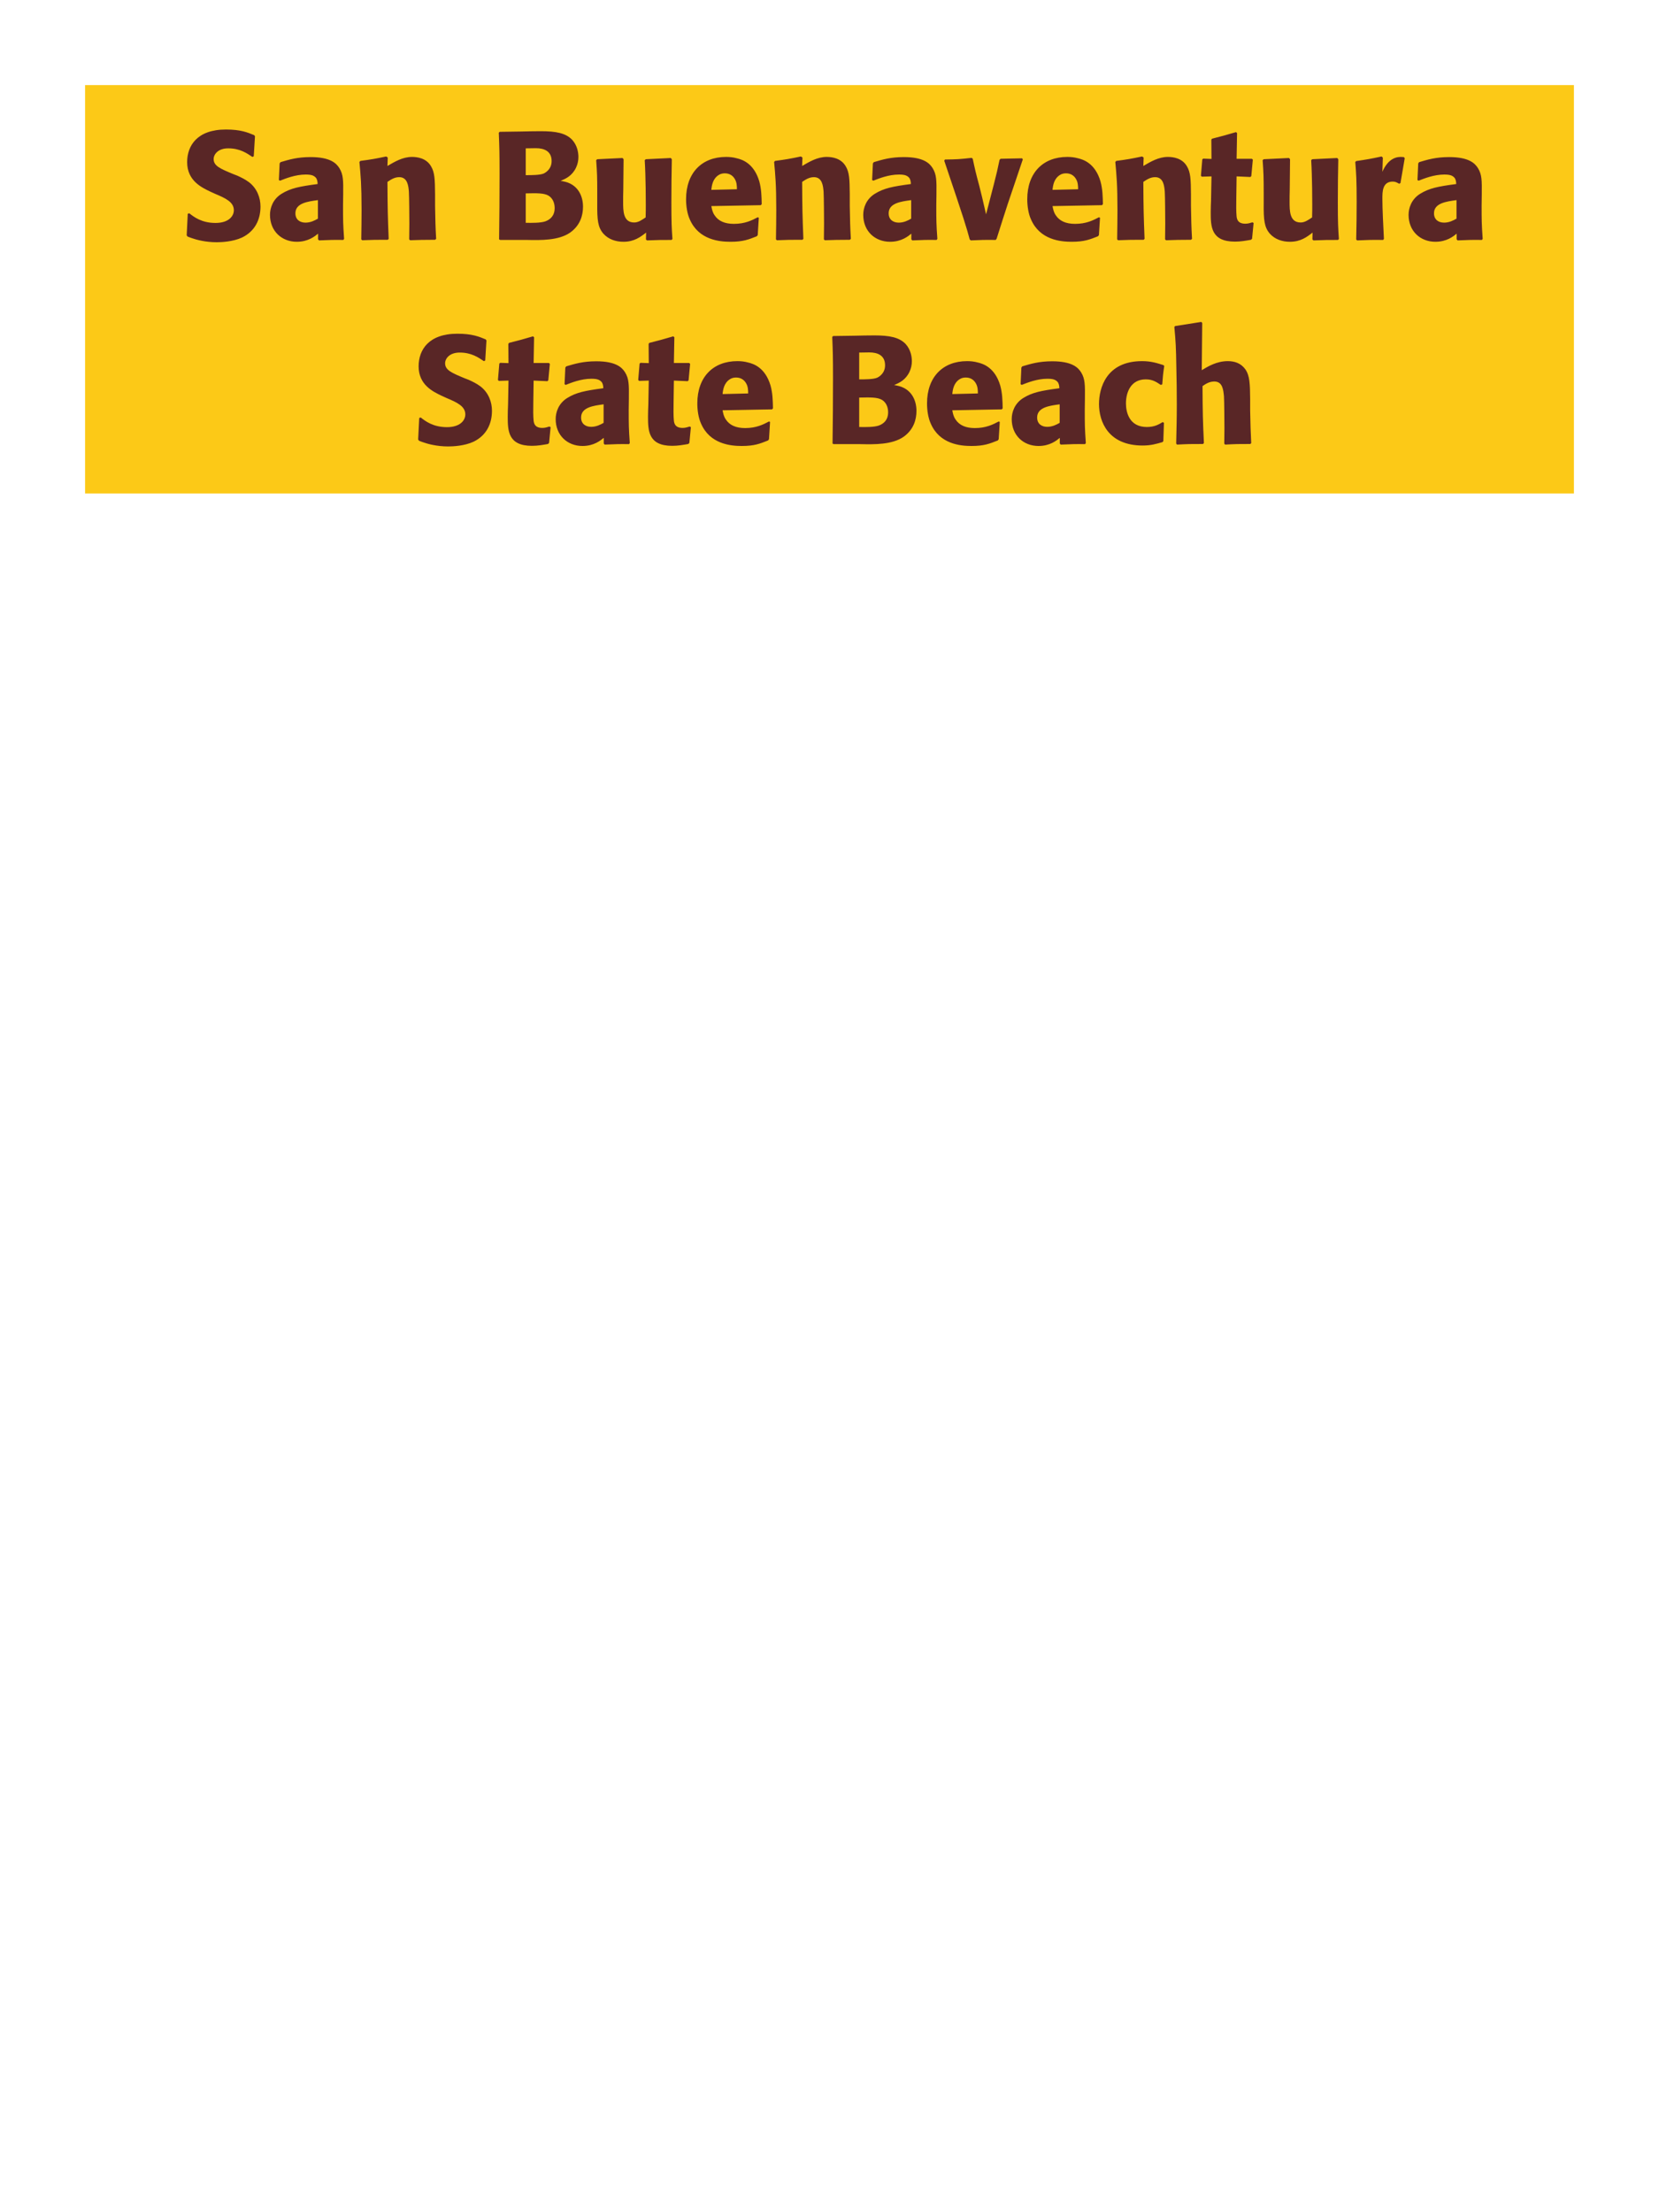 <?xml version="1.0" encoding="UTF-8"?>
<svg xmlns="http://www.w3.org/2000/svg" xmlns:xlink="http://www.w3.org/1999/xlink" width="975" height="1300" viewBox="0 0 975 1300">
<path fill-rule="nonzero" fill="rgb(98.824%, 78.824%, 9.02%)" fill-opacity="1" d="M 50 50 L 925 50 L 925 290 L 50 290 Z M 50 50 "/>
<path fill-rule="nonzero" fill="rgb(34.902%, 14.902%, 14.902%)" fill-opacity="1" d="M 137.074 102.301 C 129.516 99.148 125.555 97.531 125.555 93.48 C 125.555 90.691 128.164 87.18 134.105 87.18 C 140.945 87.18 144.992 89.969 148.324 92.219 L 149.133 91.859 L 149.855 80.07 L 149.402 79.441 C 145.535 77.82 141.484 76.109 132.754 76.109 C 115.836 76.109 109.984 85.648 109.984 95.281 C 109.984 106.172 118.445 110.129 123.484 112.559 L 126.453 113.91 C 132.664 116.52 137.434 118.77 137.434 123.539 C 137.434 126.961 134.465 131.012 126.633 131.012 C 118.445 131.012 113.855 127.41 111.242 125.34 L 110.344 125.609 L 109.715 138.301 L 110.254 139.02 C 111.242 139.379 112.234 139.828 113.223 140.102 C 115.293 140.82 120.605 142.352 127.355 142.352 C 130.055 142.352 136.895 142.078 142.293 139.559 C 149.855 135.871 153.094 129.031 153.094 121.379 C 153.094 116.25 151.113 110.762 146.344 107.07 C 143.914 105.27 141.574 104.191 139.414 103.199 Z M 201.691 114.18 C 201.781 106.078 201.781 102.57 199.441 98.789 C 197.641 95.91 194.043 92.309 182.523 92.309 C 174.781 92.309 170.012 93.75 164.883 95.281 L 164.344 96 L 163.891 105.809 L 164.613 106.172 C 167.762 104.91 173.613 102.57 179.641 102.57 C 182.973 102.57 184.32 103.109 185.492 104.281 C 186.391 105.18 186.664 106.801 186.664 108.148 C 175.863 109.59 170.82 110.578 165.422 113.91 C 160.383 117.059 158.672 122.191 158.672 126.238 C 158.672 135.871 165.602 142.078 174.422 142.078 C 181.172 142.078 185.043 138.84 186.934 137.309 L 186.934 140.641 L 187.473 141.27 C 193.953 141 195.934 140.91 201.781 141 L 202.23 140.371 C 201.602 131.551 201.602 129.301 201.602 120.84 L 201.691 114.18 M 186.844 128.488 C 184.953 129.57 182.523 130.828 179.551 130.828 C 176.312 130.828 173.613 129.121 173.613 125.34 C 173.613 119.398 180.723 118.41 186.844 117.602 Z M 256.324 140.371 C 255.875 132.449 255.875 129.93 255.695 121.109 L 255.695 114.09 C 255.605 105.449 255.516 101.309 253.266 97.621 C 250.473 92.941 245.344 92.219 242.105 92.219 C 236.613 92.219 231.844 95.102 227.703 97.531 L 227.883 92.578 L 226.984 91.949 C 220.055 93.391 218.523 93.66 211.773 94.559 L 211.234 95.191 C 211.953 103.02 212.496 108.691 212.496 123.359 C 212.496 129.121 212.402 134.879 212.312 140.641 L 212.855 141.18 C 219.336 140.91 220.684 140.91 227.883 140.91 L 228.426 140.371 C 227.883 126.512 227.793 123 227.703 106.891 C 229.594 105.629 231.754 104.102 234.633 104.102 C 239.586 104.102 240.035 109.41 240.305 112.648 C 240.484 115.621 240.574 127.949 240.574 131.371 C 240.574 134.43 240.484 137.578 240.484 140.641 L 241.023 141.18 C 246.965 141 248.496 140.91 255.695 140.91 Z M 309.605 141 C 317.977 141.18 328.324 141.359 335.074 136.68 C 341.016 132.449 342.637 126.512 342.637 121.469 C 342.637 115.711 340.203 110.398 335.074 107.879 C 333.363 106.98 331.387 106.621 329.496 106.262 C 332.555 105 336.156 103.379 338.496 98.609 C 339.484 96.539 339.934 94.379 339.934 92.309 C 339.934 89.43 339.215 85.469 336.336 82.23 C 332.555 78.18 326.703 77.102 317.887 77.102 C 314.824 77.102 309.336 77.191 306.273 77.281 L 293.676 77.461 L 293.137 78 C 293.496 86.641 293.586 89.969 293.586 102.391 C 293.586 115.172 293.496 127.859 293.316 140.641 L 293.945 141 L 309.605 141 M 308.977 113.641 C 315.816 113.461 319.773 113.461 322.387 114.988 C 324.996 116.609 325.984 119.488 325.984 122.371 C 325.984 126.422 323.734 128.941 320.406 130.109 C 317.703 131.012 312.844 131.012 308.977 130.922 L 308.977 113.641 M 308.977 87.18 C 310.863 87.18 313.387 87.09 314.914 87.09 C 319.773 87.09 324.184 88.801 324.184 94.648 C 324.184 99.422 320.676 101.398 319.594 101.941 C 317.344 102.93 312.574 102.93 308.977 102.93 Z M 394.207 92.852 L 379.535 93.57 L 378.906 94.109 C 379.535 104.281 379.535 118.68 379.535 120.121 C 379.535 122.73 379.535 124.172 379.445 127.77 C 377.016 129.391 375.125 130.738 372.695 130.738 C 366.215 130.738 366.215 123.898 366.215 118.59 C 366.215 116.34 366.215 114 366.305 111.75 L 366.484 93.57 L 365.855 92.852 L 351.004 93.57 L 350.375 94.109 C 350.914 101.672 351.004 104.191 351.004 113.281 L 351.004 119.578 C 350.914 129.391 351.367 133.531 354.605 137.309 C 357.574 140.641 361.895 142.078 366.395 142.078 C 372.785 142.078 376.477 139.199 379.715 136.68 L 379.625 140.73 L 380.254 141.27 C 386.824 141 388.805 141 394.656 141 L 395.195 140.461 C 394.746 134.07 394.566 130.648 394.566 118.949 C 394.566 110.488 394.656 102.031 394.836 93.57 Z M 445.324 127.68 C 441.906 129.48 437.855 131.551 431.285 131.551 C 425.887 131.551 422.195 129.84 420.035 126.602 C 418.684 124.711 418.414 122.91 418.055 121.109 L 447.125 120.57 L 447.664 119.941 C 447.574 115.531 447.484 111.031 446.227 106.531 C 443.074 95.91 436.145 93.75 433.086 93.031 C 430.836 92.398 428.766 92.219 426.695 92.219 C 412.566 92.219 403.203 101.488 403.203 117.059 C 403.203 121.289 403.926 125.699 405.363 128.852 C 410.586 141 422.824 142.078 429.305 142.078 C 436.773 142.078 440.016 140.73 444.785 138.84 L 445.324 138.121 L 445.953 127.949 L 445.324 127.68 M 418.055 111.57 C 418.324 108.781 418.953 105 422.375 102.84 C 423.453 102.121 424.715 101.852 425.977 101.852 C 428.945 101.852 430.746 103.379 431.734 105 C 432.996 106.98 433.086 109.141 433.086 111.211 Z M 500.043 140.371 C 499.594 132.449 499.594 129.93 499.414 121.109 L 499.414 114.09 C 499.324 105.449 499.234 101.309 496.984 97.621 C 494.191 92.941 489.062 92.219 485.824 92.219 C 480.332 92.219 475.562 95.102 471.422 97.531 L 471.602 92.578 L 470.703 91.949 C 463.773 93.391 462.242 93.66 455.492 94.559 L 454.953 95.191 C 455.672 103.02 456.215 108.691 456.215 123.359 C 456.215 129.121 456.121 134.879 456.031 140.641 L 456.574 141.18 C 463.055 140.91 464.402 140.91 471.602 140.91 L 472.145 140.371 C 471.602 126.512 471.512 123 471.422 106.891 C 473.312 105.629 475.473 104.102 478.352 104.102 C 483.305 104.102 483.754 109.41 484.023 112.648 C 484.203 115.621 484.293 127.949 484.293 131.371 C 484.293 134.43 484.203 137.578 484.203 140.641 L 484.742 141.18 C 490.684 141 492.215 140.91 499.414 140.91 Z M 550.352 114.18 C 550.441 106.078 550.441 102.57 548.102 98.789 C 546.301 95.91 542.703 92.309 531.184 92.309 C 523.441 92.309 518.672 93.75 513.543 95.281 L 513.004 96 L 512.551 105.809 L 513.273 106.172 C 516.422 104.91 522.273 102.57 528.301 102.57 C 531.633 102.57 532.98 103.109 534.152 104.281 C 535.051 105.18 535.324 106.801 535.324 108.148 C 524.523 109.59 519.48 110.578 514.082 113.91 C 509.043 117.059 507.332 122.191 507.332 126.238 C 507.332 135.871 514.262 142.078 523.082 142.078 C 529.832 142.078 533.703 138.84 535.594 137.309 L 535.594 140.641 L 536.133 141.27 C 542.613 141 544.594 140.91 550.441 141 L 550.891 140.371 C 550.262 131.551 550.262 129.301 550.262 120.84 L 550.352 114.18 M 535.504 128.488 C 533.613 129.57 531.184 130.828 528.211 130.828 C 524.973 130.828 522.273 129.121 522.273 125.34 C 522.273 119.398 529.383 118.41 535.504 117.602 Z M 585.723 140.281 C 588.605 131.281 590.312 125.699 592.203 120.031 C 594.633 112.738 598.594 101.039 601.113 93.66 L 600.664 93.031 L 588.062 93.301 L 587.434 93.93 C 586.176 99.961 585.906 101.219 584.105 108.238 L 579.516 125.969 L 577.266 116.25 L 575.555 109.32 C 573.305 100.949 572.945 99.238 571.684 93.301 L 571.055 92.762 C 563.945 93.57 562.145 93.66 555.305 93.75 L 554.945 94.469 C 566.914 129.93 567.906 133.262 569.883 140.641 L 570.516 141.27 C 576.363 141 578.703 140.91 585.184 141 Z M 645.844 127.68 C 642.426 129.48 638.375 131.551 631.805 131.551 C 626.406 131.551 622.715 129.84 620.555 126.602 C 619.203 124.711 618.934 122.91 618.574 121.109 L 647.645 120.57 L 648.184 119.941 C 648.094 115.531 648.004 111.031 646.746 106.531 C 643.594 95.91 636.664 93.75 633.605 93.031 C 631.355 92.398 629.285 92.219 627.215 92.219 C 613.086 92.219 603.723 101.488 603.723 117.059 C 603.723 121.289 604.445 125.699 605.883 128.852 C 611.105 141 623.344 142.078 629.824 142.078 C 637.293 142.078 640.535 140.73 645.305 138.84 L 645.844 138.121 L 646.473 127.949 L 645.844 127.68 M 618.574 111.57 C 618.844 108.781 619.473 105 622.895 102.84 C 623.973 102.121 625.234 101.852 626.496 101.852 C 629.465 101.852 631.266 103.379 632.254 105 C 633.516 106.98 633.605 109.141 633.605 111.211 Z M 700.562 140.371 C 700.113 132.449 700.113 129.93 699.934 121.109 L 699.934 114.09 C 699.844 105.449 699.754 101.309 697.504 97.621 C 694.711 92.941 689.582 92.219 686.344 92.219 C 680.852 92.219 676.082 95.102 671.941 97.531 L 672.121 92.578 L 671.223 91.949 C 664.293 93.391 662.762 93.66 656.012 94.559 L 655.473 95.191 C 656.191 103.02 656.734 108.691 656.734 123.359 C 656.734 129.121 656.641 134.879 656.551 140.641 L 657.094 141.18 C 663.574 140.91 664.922 140.91 672.121 140.91 L 672.664 140.371 C 672.121 126.512 672.031 123 671.941 106.891 C 673.832 105.629 675.992 104.102 678.871 104.102 C 683.824 104.102 684.273 109.41 684.543 112.648 C 684.723 115.621 684.812 127.949 684.812 131.371 C 684.812 134.43 684.723 137.578 684.723 140.641 L 685.262 141.18 C 691.203 141 692.734 140.91 699.934 140.91 Z M 736.027 130.648 C 734.496 131.102 733.414 131.461 731.887 131.461 C 727.297 131.461 726.938 128.578 726.754 127.23 C 726.484 124.891 726.484 119.941 726.574 116.34 L 726.754 103.648 L 734.855 104.012 L 735.395 103.469 L 736.297 93.84 L 735.754 93.301 L 726.754 93.301 L 727.027 78.18 L 726.395 77.641 C 720.277 79.441 718.656 79.891 712.266 81.512 L 711.906 82.141 L 711.996 93.391 L 707.137 93.211 L 706.598 93.66 L 705.785 103.289 L 706.324 103.828 L 711.996 103.648 L 711.727 117.961 C 711.637 120.211 711.547 122.461 711.547 124.801 C 711.547 133.078 711.727 141.988 725.766 141.988 C 729.277 141.988 732.066 141.449 735.215 140.91 L 735.848 140.281 L 736.746 131.012 Z M 785.887 92.852 L 771.215 93.57 L 770.586 94.109 C 771.215 104.281 771.215 118.68 771.215 120.121 C 771.215 122.73 771.215 124.172 771.125 127.77 C 768.695 129.391 766.805 130.738 764.375 130.738 C 757.895 130.738 757.895 123.898 757.895 118.59 C 757.895 116.34 757.895 114 757.984 111.75 L 758.164 93.57 L 757.535 92.852 L 742.684 93.57 L 742.055 94.109 C 742.594 101.672 742.684 104.191 742.684 113.281 L 742.684 119.578 C 742.594 129.391 743.047 133.531 746.285 137.309 C 749.254 140.641 753.574 142.078 758.074 142.078 C 764.465 142.078 768.156 139.199 771.395 136.68 L 771.305 140.73 L 771.934 141.27 C 778.504 141 780.484 141 786.336 141 L 786.875 140.461 C 786.426 134.07 786.246 130.648 786.246 118.949 C 786.246 110.488 786.336 102.031 786.516 93.57 Z M 823.055 107.609 L 825.574 92.941 L 825.035 92.309 C 824.406 92.309 823.773 92.219 823.145 92.219 C 819.453 92.219 815.316 94.289 812.434 100.949 L 812.703 92.672 L 811.984 91.949 C 805.324 93.391 803.613 93.66 797.043 94.648 L 796.504 95.191 C 797.043 101.941 797.316 105.988 797.316 118.5 C 797.316 125.879 797.223 133.262 797.043 140.73 L 797.586 141.27 C 804.246 141 805.684 140.91 812.883 141 L 813.336 140.371 C 812.973 133.078 812.434 122.91 812.434 116.699 C 812.434 112.648 812.434 106.711 818.555 106.711 C 820.086 106.711 820.984 107.25 822.246 107.969 Z M 870.844 114.18 C 870.934 106.078 870.934 102.57 868.594 98.789 C 866.793 95.91 863.195 92.309 851.676 92.309 C 843.934 92.309 839.164 93.75 834.035 95.281 L 833.496 96 L 833.043 105.809 L 833.766 106.172 C 836.914 104.91 842.766 102.57 848.793 102.57 C 852.125 102.57 853.473 103.109 854.645 104.281 C 855.543 105.18 855.816 106.801 855.816 108.148 C 845.016 109.59 839.973 110.578 834.574 113.91 C 829.535 117.059 827.824 122.191 827.824 126.238 C 827.824 135.871 834.754 142.078 843.574 142.078 C 850.324 142.078 854.195 138.84 856.086 137.309 L 856.086 140.641 L 856.625 141.27 C 863.105 141 865.086 140.91 870.934 141 L 871.383 140.371 C 870.754 131.551 870.754 129.301 870.754 120.84 L 870.844 114.18 M 855.996 128.488 C 854.105 129.57 851.676 130.828 848.703 130.828 C 845.465 130.828 842.766 129.121 842.766 125.34 C 842.766 119.398 849.875 118.41 855.996 117.602 Z M 875.973 141 "/>
<path fill-rule="nonzero" fill="rgb(34.902%, 14.902%, 14.902%)" fill-opacity="1" d="M 273.109 222.301 C 265.551 219.148 261.59 217.531 261.59 213.48 C 261.59 210.691 264.199 207.18 270.141 207.18 C 276.98 207.18 281.027 209.969 284.359 212.219 L 285.168 211.859 L 285.891 200.07 L 285.438 199.441 C 281.57 197.82 277.52 196.109 268.789 196.109 C 251.871 196.109 246.02 205.648 246.02 215.281 C 246.02 226.172 254.48 230.129 259.52 232.559 L 262.488 233.91 C 268.699 236.52 273.469 238.77 273.469 243.539 C 273.469 246.961 270.5 251.012 262.668 251.012 C 254.48 251.012 249.891 247.41 247.277 245.34 L 246.379 245.609 L 245.75 258.301 L 246.289 259.02 C 247.277 259.379 248.27 259.828 249.258 260.102 C 251.328 260.82 256.641 262.352 263.391 262.352 C 266.09 262.352 272.93 262.078 278.328 259.559 C 285.891 255.871 289.129 249.031 289.129 241.379 C 289.129 236.25 287.148 230.762 282.379 227.07 C 279.949 225.27 277.609 224.191 275.449 223.199 Z M 322.879 250.648 C 321.348 251.102 320.266 251.461 318.738 251.461 C 314.148 251.461 313.789 248.578 313.605 247.23 C 313.336 244.891 313.336 239.941 313.426 236.34 L 313.605 223.648 L 321.707 224.012 L 322.246 223.469 L 323.148 213.84 L 322.605 213.301 L 313.605 213.301 L 313.879 198.18 L 313.246 197.641 C 307.129 199.441 305.508 199.891 299.117 201.512 L 298.758 202.141 L 298.848 213.391 L 293.988 213.211 L 293.449 213.66 L 292.637 223.289 L 293.176 223.828 L 298.848 223.648 L 298.578 237.961 C 298.488 240.211 298.398 242.461 298.398 244.801 C 298.398 253.078 298.578 261.988 312.617 261.988 C 316.129 261.988 318.918 261.449 322.066 260.91 L 322.699 260.281 L 323.598 251.012 Z M 369.59 234.18 C 369.68 226.078 369.68 222.57 367.34 218.789 C 365.539 215.91 361.941 212.309 350.422 212.309 C 342.68 212.309 337.91 213.75 332.781 215.281 L 332.242 216 L 331.789 225.809 L 332.512 226.172 C 335.66 224.91 341.512 222.57 347.539 222.57 C 350.871 222.57 352.219 223.109 353.391 224.281 C 354.289 225.18 354.562 226.801 354.562 228.148 C 343.762 229.59 338.719 230.578 333.32 233.91 C 328.281 237.059 326.57 242.191 326.57 246.238 C 326.57 255.871 333.5 262.078 342.32 262.078 C 349.07 262.078 352.941 258.84 354.832 257.309 L 354.832 260.641 L 355.371 261.27 C 361.852 261 363.832 260.91 369.68 261 L 370.129 260.371 C 369.5 251.551 369.5 249.301 369.5 240.84 L 369.59 234.18 M 354.742 248.488 C 352.852 249.57 350.422 250.828 347.449 250.828 C 344.211 250.828 341.512 249.121 341.512 245.34 C 341.512 239.398 348.621 238.41 354.742 237.602 Z M 405.32 250.648 C 403.789 251.102 402.707 251.461 401.18 251.461 C 396.59 251.461 396.23 248.578 396.047 247.23 C 395.777 244.891 395.777 239.941 395.867 236.34 L 396.047 223.648 L 404.148 224.012 L 404.688 223.469 L 405.59 213.84 L 405.047 213.301 L 396.047 213.301 L 396.32 198.18 L 395.688 197.641 C 389.57 199.441 387.949 199.891 381.559 201.512 L 381.199 202.141 L 381.289 213.391 L 376.43 213.211 L 375.891 213.66 L 375.078 223.289 L 375.617 223.828 L 381.289 223.648 L 381.02 237.961 C 380.93 240.211 380.84 242.461 380.84 244.801 C 380.84 253.078 381.02 261.988 395.059 261.988 C 398.57 261.988 401.359 261.449 404.508 260.91 L 405.141 260.281 L 406.039 251.012 Z M 451.938 247.68 C 448.52 249.48 444.469 251.551 437.898 251.551 C 432.5 251.551 428.809 249.84 426.648 246.602 C 425.297 244.711 425.027 242.91 424.668 241.109 L 453.738 240.57 L 454.277 239.941 C 454.188 235.531 454.098 231.031 452.84 226.531 C 449.688 215.91 442.758 213.75 439.699 213.031 C 437.449 212.398 435.379 212.219 433.309 212.219 C 419.18 212.219 409.816 221.488 409.816 237.059 C 409.816 241.289 410.539 245.699 411.977 248.852 C 417.199 261 429.438 262.078 435.918 262.078 C 443.387 262.078 446.629 260.73 451.398 258.84 L 451.938 258.121 L 452.566 247.949 L 451.938 247.68 M 424.668 231.57 C 424.938 228.781 425.566 225 428.988 222.84 C 430.066 222.121 431.328 221.852 432.59 221.852 C 435.559 221.852 437.359 223.379 438.348 225 C 439.609 226.98 439.699 229.141 439.699 231.211 Z M 505.578 261 C 513.949 261.18 524.297 261.359 531.047 256.68 C 536.988 252.449 538.609 246.512 538.609 241.469 C 538.609 235.711 536.176 230.398 531.047 227.879 C 529.336 226.98 527.359 226.621 525.469 226.262 C 528.527 225 532.129 223.379 534.469 218.609 C 535.457 216.539 535.906 214.379 535.906 212.309 C 535.906 209.43 535.188 205.469 532.309 202.23 C 528.527 198.18 522.676 197.102 513.859 197.102 C 510.797 197.102 505.309 197.191 502.246 197.281 L 489.648 197.461 L 489.109 198 C 489.469 206.641 489.559 209.969 489.559 222.391 C 489.559 235.172 489.469 247.859 489.289 260.641 L 489.918 261 L 505.578 261 M 504.949 233.641 C 511.789 233.461 515.746 233.461 518.359 234.988 C 520.969 236.609 521.957 239.488 521.957 242.371 C 521.957 246.422 519.707 248.941 516.379 250.109 C 513.676 251.012 508.816 251.012 504.949 250.922 L 504.949 233.641 M 504.949 207.18 C 506.836 207.18 509.359 207.09 510.887 207.09 C 515.746 207.09 520.156 208.801 520.156 214.648 C 520.156 219.422 516.648 221.398 515.566 221.941 C 513.316 222.93 508.547 222.93 504.949 222.93 Z M 586.938 247.68 C 583.52 249.48 579.469 251.551 572.898 251.551 C 567.5 251.551 563.809 249.84 561.648 246.602 C 560.297 244.711 560.027 242.91 559.668 241.109 L 588.738 240.57 L 589.277 239.941 C 589.188 235.531 589.098 231.031 587.84 226.531 C 584.688 215.91 577.758 213.75 574.699 213.031 C 572.449 212.398 570.379 212.219 568.309 212.219 C 554.18 212.219 544.816 221.488 544.816 237.059 C 544.816 241.289 545.539 245.699 546.977 248.852 C 552.199 261 564.438 262.078 570.918 262.078 C 578.387 262.078 581.629 260.73 586.398 258.84 L 586.938 258.121 L 587.566 247.949 L 586.938 247.68 M 559.668 231.57 C 559.938 228.781 560.566 225 563.988 222.84 C 565.066 222.121 566.328 221.852 567.59 221.852 C 570.559 221.852 572.359 223.379 573.348 225 C 574.609 226.98 574.699 229.141 574.699 231.211 Z M 637.609 234.18 C 637.699 226.078 637.699 222.57 635.359 218.789 C 633.559 215.91 629.961 212.309 618.441 212.309 C 610.699 212.309 605.93 213.75 600.801 215.281 L 600.262 216 L 599.809 225.809 L 600.531 226.172 C 603.68 224.91 609.531 222.57 615.559 222.57 C 618.891 222.57 620.238 223.109 621.41 224.281 C 622.309 225.18 622.582 226.801 622.582 228.148 C 611.781 229.59 606.738 230.578 601.34 233.91 C 596.301 237.059 594.59 242.191 594.59 246.238 C 594.59 255.871 601.52 262.078 610.34 262.078 C 617.09 262.078 620.961 258.84 622.852 257.309 L 622.852 260.641 L 623.391 261.27 C 629.871 261 631.852 260.91 637.699 261 L 638.148 260.371 C 637.52 251.551 637.52 249.301 637.52 240.84 L 637.609 234.18 M 622.762 248.488 C 620.871 249.57 618.441 250.828 615.469 250.828 C 612.23 250.828 609.531 249.121 609.531 245.34 C 609.531 239.398 616.641 238.41 622.762 237.602 Z M 683.328 248.039 C 680.898 249.48 678.559 250.922 673.969 250.922 C 663.797 250.922 661.727 242.461 661.727 237.059 C 661.727 230.488 664.609 222.93 673.34 222.93 C 677.297 222.93 679.457 224.371 682.16 226.172 L 683.059 225.898 C 683.418 221.129 683.508 219.871 684.227 215.102 L 683.777 214.559 C 679.816 213.301 676.398 212.219 671.18 212.219 C 650.027 212.219 645.887 228.238 645.887 237.422 C 645.887 247.77 651.289 261.809 671.539 261.809 C 676.309 261.809 679.367 260.91 683.148 259.828 L 683.688 259.289 L 684.047 248.488 Z M 735.348 260.371 C 734.988 252.988 734.898 250.469 734.719 241.109 L 734.719 234.359 C 734.629 225.809 734.539 220.859 731.926 217.078 C 729.316 213.391 725.539 212.219 721.578 212.219 C 715.008 212.219 709.879 215.371 706.277 217.531 L 706.547 189.809 L 706.008 189.18 L 690.617 191.609 L 690.168 192.148 C 690.977 200.879 691.156 204.121 691.336 215.73 C 691.52 223.02 691.609 230.309 691.609 237.602 C 691.609 246.512 691.426 251.82 691.246 260.641 L 691.699 261.27 C 698.359 260.91 699.707 260.91 706.996 260.91 L 707.539 260.371 C 706.906 246.871 706.816 242.82 706.727 226.891 C 708.438 225.719 710.598 224.191 713.656 224.191 C 718.609 224.191 718.969 229.32 719.328 232.922 C 719.508 235.711 719.598 248.488 719.598 251.82 C 719.598 254.789 719.508 257.672 719.508 260.641 L 719.957 261.27 C 726.438 260.91 727.879 260.91 734.809 260.91 Z M 740.211 261 "/>
</svg>
